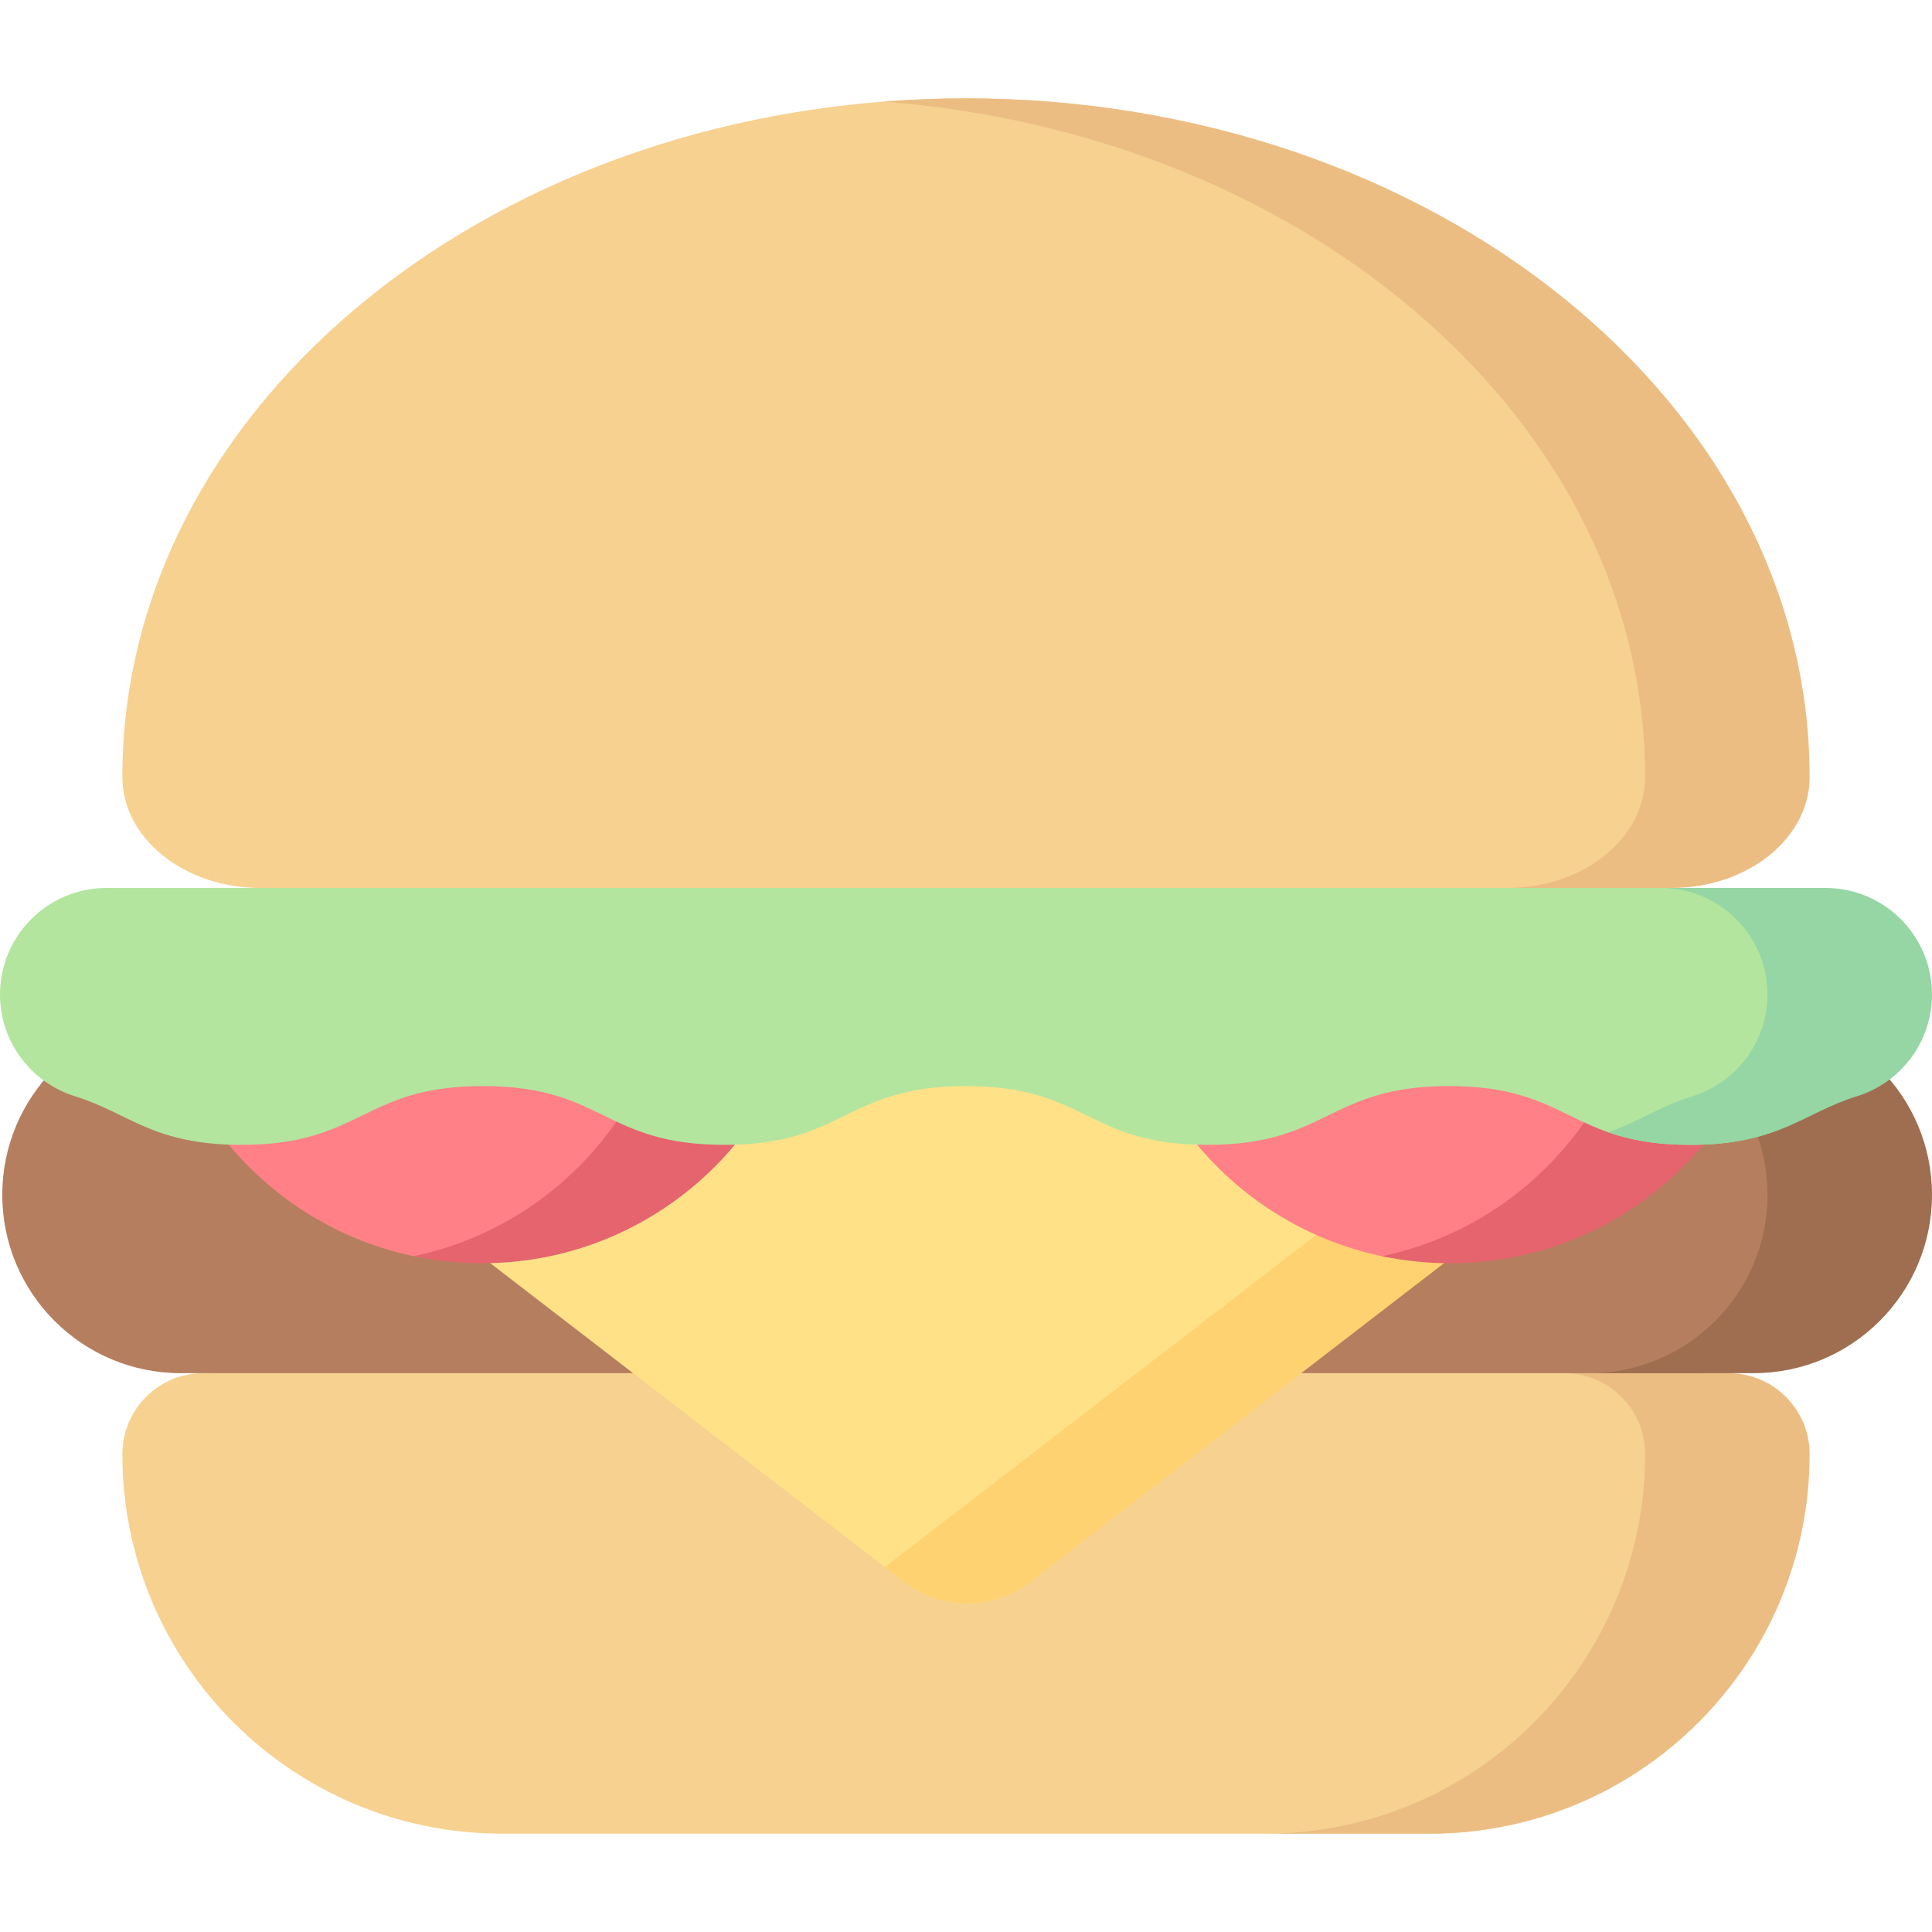 <svg id="Capa_1" enable-background="new 0 0 497 497" height="512" viewBox="0 0 497 497" width="512" xmlns="http://www.w3.org/2000/svg"><g><path d="m415.928 228.423-160.871 10-188.093-10c-19.599 0-35.486-12.78-35.486-28.545 0-96.414 97.164-174.573 217.022-174.573h.001c119.858 0 202.915 78.159 202.915 174.573-.001 15.765-15.889 28.545-35.488 28.545z" fill="#f6d190"/><path d="m248.5 25.305c-7.141 0-14.198.286-21.161.828 109.926 8.557 195.861 83.074 195.861 173.745 0 15.765-15.888 28.545-35.486 28.545l28.215 10 14.107-10c19.599 0 35.486-12.78 35.486-28.545 0-96.414-97.164-174.573-217.022-174.573z" fill="#ecbd83"/><path d="m367.893 471.695h-238.786c-53.919 0-97.629-43.71-97.629-97.629 0-11.501 9.323-20.824 20.824-20.824l194.787-10 183.502 10c11.501 0 20.824 9.323 20.824 20.824 0 53.919-29.603 97.629-83.522 97.629z" fill="#f6d190"/><path d="m444.698 353.242-14.107-10-28.215 10c11.501 0 20.824 9.323 20.824 20.824 0 53.919-43.71 97.629-97.629 97.629h42.322c53.919 0 97.629-43.71 97.629-97.629 0-11.501-9.323-20.824-20.824-20.824z" fill="#ecbd83"/><path d="m437.005 353.242h-390.53c-25.343 0-45.888-20.545-45.888-45.888 0-25.343 20.545-45.888 45.888-45.888h390.53c25.343 0 45.888 20.545 45.888 45.888 0 25.343-20.545 45.888-45.888 45.888z" fill="#b57f5f"/><path d="m439.801 261.466-174.843 145.5c-9.528 7.337-22.802 7.337-32.329 0l-188.95-145.5z" fill="#ffe187"/><path d="m451.112 261.466h-42.322c25.343 0 45.888 20.545 45.888 45.888s-20.545 45.888-45.888 45.888h42.322c25.343 0 45.888-20.545 45.888-45.888s-20.545-45.888-45.888-45.888z" fill="#9f6e50"/><path d="m411.586 261.466-183.954 141.652 4.997 3.848c9.528 7.337 22.802 7.337 32.329 0l188.95-145.5z" fill="#ffd271"/><path d="m447.775 240.24c0 46.793-27.934 83.727-74.727 83.727-5.849 0-11.56.407-17.075-.721-38.609-7.901-67.651-42.061-67.651-83.006z" fill="#ff8086"/><path d="m422.775 240.24c0 40.793-28.832 74.843-67.227 82.908 5.648 1.186 11.499 1.819 17.5 1.819 46.793 0 84.727-37.934 84.727-84.727z" fill="#e5646e"/><path d="m198.679 240.24c0 46.793-27.934 83.727-74.727 83.727-5.849 0-11.56.407-17.075-.721-38.609-7.901-67.651-42.061-67.651-83.006z" fill="#ff8086"/><path d="m173.679 240.24c0 40.793-28.832 74.843-67.227 82.908 5.648 1.186 11.499 1.819 17.5 1.819 46.794 0 84.727-37.934 84.727-84.727z" fill="#e5646e"/><path d="m494.178 255.832c0 12.02-7.846 22.613-19.323 26.182-13.928 4.331-17.161 12.494-39.987 12.494-31.066 0-31.066-15.122-62.131-15.122-31.061 0-31.061 15.122-62.123 15.122s-31.062-15.122-62.125-15.122c-31.061 0-31.061 15.122-62.122 15.122-31.06 0-31.06-15.122-62.121-15.122-31.062 0-31.062 15.122-62.124 15.122-22.821 0-28.875-8.163-42.8-12.494-11.477-3.569-19.322-14.162-19.322-26.181v-.001c0-15.137 12.271-27.409 27.409-27.409h439.361c15.137 0 27.408 12.271 27.408 27.409z" fill="#b3e59f"/><g><path d="m469.591 228.423h-42.322c15.137 0 27.409 12.271 27.409 27.409 0 12.02-7.846 22.613-19.323 26.182-8.268 2.571-13.762 6.492-21.637 9.255 5.388 1.889 11.882 3.239 21.151 3.239 22.825 0 28.88-8.164 42.808-12.494 11.477-3.569 19.323-14.162 19.323-26.182 0-15.138-12.271-27.409-27.409-27.409z" fill="#95d6a4"/></g></g></svg>